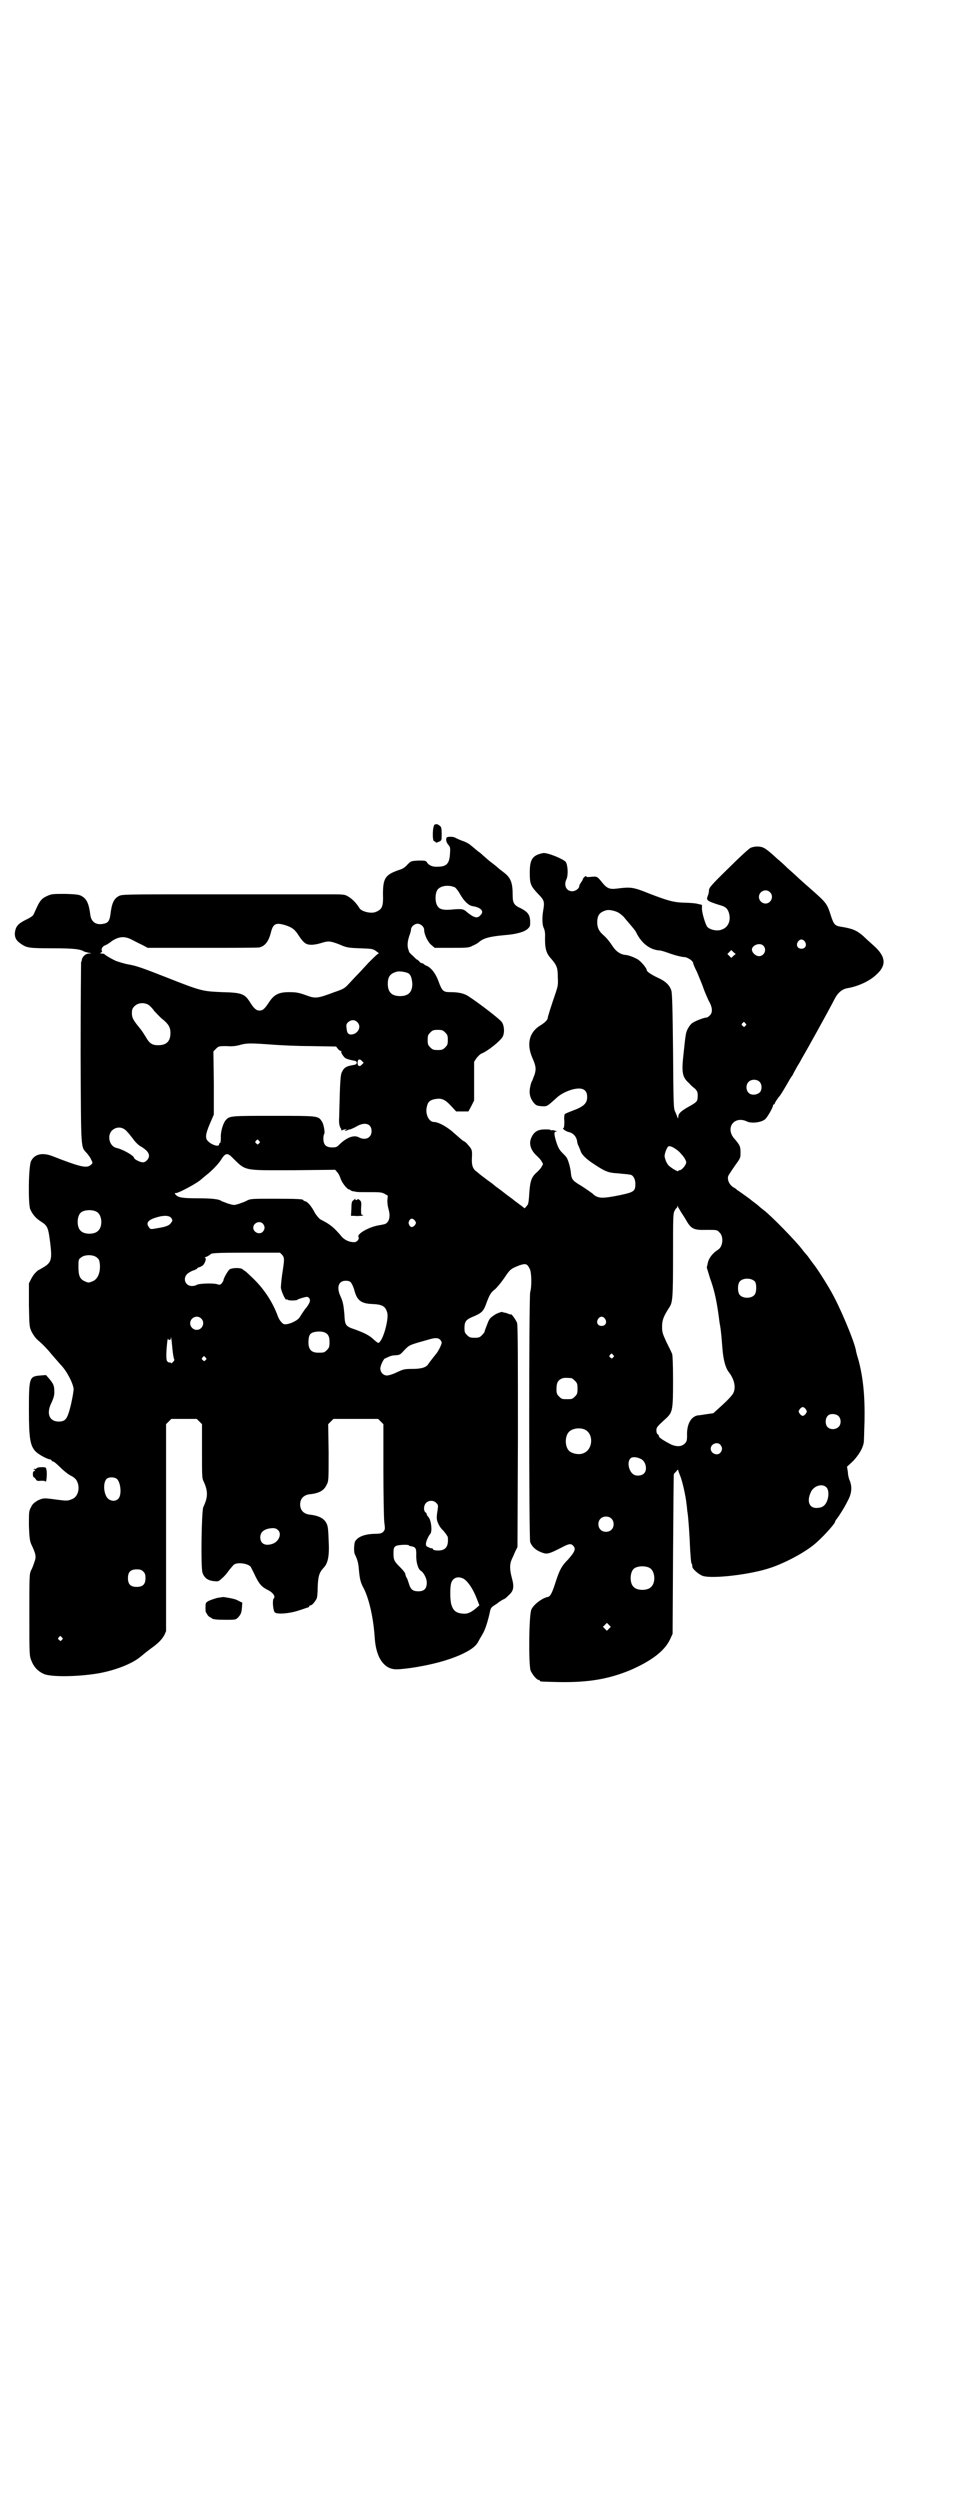 <?xml version="1.0" standalone="no"?>
<!DOCTYPE svg PUBLIC "-//W3C//DTD SVG 20010904//EN"
 "http://www.w3.org/TR/2001/REC-SVG-20010904/DTD/svg10.dtd">
<svg version="1.0" xmlns="http://www.w3.org/2000/svg"
 width="1100pt" height="2850pt" viewBox="0 0 1100 2850"
 preserveAspectRatio="xMidYMid meet">
<g transform="translate(0,2850) scale(0.5,-0.5)"
fill="#000000" stroke="none">
<path d="M992 3820 c-5 -3 -6 -38 -1 -38 1 0 3 -1 3 -2 1 -2 3 -1 8 1 6 3 6 3
6 18 0 12 -1 16 -4 18 -5 4 -8 5 -12 3z"/>
<path d="M1019 3790 c-2 -5 0 -11 4 -16 4 -4 5 -7 4 -19 -1 -23 -7 -31 -28
-31 -11 -1 -20 3 -24 9 -3 5 -4 5 -20 5 -17 -1 -17 -1 -25 -9 -5 -6 -11 -10
-18 -12 -33 -11 -38 -19 -38 -56 1 -28 -2 -34 -16 -40 -11 -5 -34 1 -38 9 -6
10 -16 21 -27 27 -7 4 -11 4 -45 4 -43 0 -35 0 -280 0 -186 0 -189 0 -197 -4
-11 -6 -16 -16 -19 -42 -2 -14 -5 -19 -15 -21 -18 -4 -29 4 -31 21 -3 24 -8
35 -18 41 -6 4 -10 5 -38 6 -30 0 -32 0 -43 -5 -11 -5 -16 -10 -24 -28 -3 -7
-6 -13 -7 -15 -1 -2 -8 -7 -17 -11 -18 -9 -23 -15 -25 -29 -1 -11 3 -19 14
-26 13 -9 18 -10 72 -10 50 0 64 -2 73 -8 1 0 5 -1 8 -2 8 -1 9 -2 2 -2 -7 0
-14 -6 -16 -13 0 -2 -1 -5 -2 -7 0 -2 -1 -95 -1 -208 1 -229 0 -211 15 -228 3
-4 8 -10 9 -14 4 -7 4 -8 -1 -12 -9 -8 -23 -5 -87 20 -23 9 -41 5 -49 -11 -6
-11 -7 -97 -2 -110 5 -11 12 -20 23 -27 17 -11 18 -13 23 -53 4 -35 2 -42 -17
-53 -5 -3 -10 -6 -11 -6 -9 -8 -11 -11 -16 -20 l-5 -10 0 -50 c1 -48 1 -49 6
-60 3 -6 9 -15 14 -19 15 -13 23 -22 32 -33 5 -6 14 -16 20 -23 14 -14 28 -41
30 -55 0 -6 -2 -18 -6 -36 -8 -33 -12 -39 -28 -39 -22 0 -29 19 -16 44 4 9 6
15 6 22 0 15 -1 19 -12 32 l-7 8 -13 -1 c-25 -2 -26 -4 -26 -79 0 -65 3 -81
15 -94 7 -7 22 -15 31 -18 4 0 6 -2 6 -3 0 -1 1 -2 3 -2 2 0 9 -6 16 -13 7 -7
17 -15 22 -18 12 -6 16 -10 19 -20 4 -15 -2 -31 -14 -35 -9 -4 -12 -4 -35 -1
-29 4 -30 4 -43 -2 -8 -5 -12 -8 -15 -15 -5 -9 -5 -10 -5 -42 1 -28 2 -34 5
-42 11 -23 12 -29 8 -40 -2 -6 -5 -15 -8 -20 -4 -9 -4 -12 -4 -102 0 -93 0
-93 5 -105 5 -13 14 -23 27 -29 15 -8 80 -7 126 1 39 7 77 22 96 38 12 10 12
10 24 19 17 12 25 21 30 30 l4 9 0 236 0 236 6 6 6 6 29 0 29 0 6 -6 6 -6 0
-61 c0 -53 0 -62 3 -68 11 -23 11 -37 0 -60 -4 -9 -6 -136 -2 -149 4 -13 13
-19 28 -20 8 -1 10 0 17 7 5 4 11 11 15 17 4 5 9 11 11 13 7 7 32 4 39 -4 1
-2 6 -11 11 -22 9 -18 14 -24 30 -32 10 -5 16 -14 12 -18 -4 -3 -2 -27 2 -32
5 -5 33 -3 54 4 10 3 20 7 22 7 1 1 3 2 3 3 0 1 1 2 3 2 3 0 9 7 13 14 2 3 3
13 3 27 1 24 3 33 13 44 11 11 14 28 12 64 -1 29 -2 33 -6 40 -6 10 -18 16
-39 18 -12 2 -20 10 -20 23 0 13 8 21 20 23 22 2 34 8 40 21 5 9 5 9 5 74 l-1
65 6 6 6 6 51 0 51 0 6 -6 6 -6 0 -103 c0 -57 1 -111 2 -120 2 -16 2 -17 -2
-22 -4 -4 -7 -5 -22 -5 -22 -1 -37 -7 -43 -18 -2 -6 -3 -24 0 -29 5 -10 8 -19
9 -34 2 -21 3 -29 12 -45 12 -25 21 -66 24 -108 2 -37 13 -61 32 -71 11 -5 18
-5 49 -1 49 7 93 19 123 34 20 10 29 18 34 29 2 4 6 10 8 14 6 9 12 29 16 46
3 15 3 15 16 23 6 5 14 10 17 11 3 1 8 6 12 10 10 9 12 18 6 39 -5 19 -5 31 0
42 2 4 6 13 8 18 l5 10 1 252 c0 168 0 254 -2 259 -2 6 -14 23 -14 19 0 0 -2
0 -4 1 -2 1 -6 2 -8 3 -3 0 -6 1 -8 2 -2 0 -9 -2 -16 -6 -12 -8 -13 -9 -18
-22 -3 -8 -6 -15 -6 -17 0 -1 -3 -5 -6 -8 -5 -5 -7 -6 -17 -6 -10 0 -12 1 -17
6 -5 5 -6 7 -6 16 0 14 3 19 17 25 22 9 26 13 32 29 8 22 11 27 20 34 4 3 14
15 21 25 14 21 15 22 35 30 15 5 18 4 24 -8 4 -7 5 -39 1 -53 -3 -13 -3 -561
0 -570 4 -10 12 -18 25 -23 13 -5 16 -5 47 11 17 9 21 9 26 4 7 -7 4 -14 -12
-32 -14 -14 -19 -23 -28 -51 -8 -25 -12 -33 -18 -34 -12 -2 -32 -17 -37 -28
-6 -9 -7 -127 -2 -140 4 -9 14 -21 18 -21 2 0 3 -1 3 -2 0 -2 2 -2 45 -3 67
-1 112 7 161 27 48 21 78 43 91 70 l6 13 1 182 c1 100 1 182 2 182 0 1 2 3 5
6 3 4 5 5 5 3 0 -2 2 -7 4 -12 5 -12 13 -46 15 -67 1 -5 1 -13 2 -17 2 -12 5
-56 6 -85 1 -15 2 -29 3 -31 2 -3 2 -5 2 -8 0 -5 15 -18 24 -21 22 -7 110 3
156 19 32 11 72 32 96 51 18 14 50 49 50 54 0 1 1 2 2 4 6 7 21 31 27 44 9 16
10 32 4 46 -2 4 -4 13 -4 19 l-2 12 14 13 c13 14 22 29 24 41 1 3 1 25 2 50 1
57 -3 99 -14 140 -4 13 -5 17 -6 23 -5 23 -36 97 -56 132 -10 18 -34 56 -42
65 -2 3 -6 8 -8 11 -2 3 -5 7 -7 9 -2 2 -6 7 -9 11 -15 20 -73 79 -88 90 -4 3
-9 7 -11 9 -2 2 -6 5 -10 8 -4 3 -8 6 -9 7 -1 1 -8 6 -15 11 -7 5 -14 10 -16
11 -1 2 -5 4 -8 6 -9 5 -15 17 -12 26 1 2 8 13 15 23 13 18 13 18 13 30 0 14
-1 17 -15 33 -20 24 1 52 30 38 11 -5 34 -2 42 6 5 5 17 26 17 30 0 1 1 3 2 3
1 0 2 1 2 2 0 2 9 15 12 18 1 1 11 17 20 33 2 4 6 10 9 14 2 5 7 13 10 19 4 6
9 15 11 19 13 22 59 105 74 134 8 16 18 24 30 26 24 4 50 16 65 30 25 22 23
42 -5 67 -8 7 -19 17 -24 22 -15 13 -25 17 -50 21 -14 2 -17 5 -23 23 -10 31
-9 30 -51 67 -15 13 -28 25 -30 27 -2 2 -10 9 -19 17 -8 8 -18 17 -22 20 -16
15 -26 23 -32 26 -8 4 -21 4 -30 0 -3 -1 -26 -22 -50 -46 -40 -39 -45 -45 -45
-51 0 -3 -1 -9 -3 -13 -2 -6 -2 -7 1 -10 3 -3 15 -7 28 -11 12 -3 17 -8 20
-19 4 -16 -2 -31 -16 -36 -10 -5 -28 -1 -34 6 -4 5 -13 34 -12 43 l0 7 -13 3
c-6 1 -20 2 -30 2 -22 1 -34 4 -78 21 -37 15 -42 15 -74 11 -16 -2 -22 1 -32
13 -12 15 -12 15 -25 14 -9 -1 -12 -1 -12 1 0 3 -8 -4 -8 -7 0 -1 -2 -4 -4 -7
-2 -3 -4 -6 -4 -8 0 -6 -9 -12 -16 -12 -14 0 -20 14 -13 28 4 9 3 32 -2 39 -6
7 -43 22 -52 20 -24 -5 -30 -14 -30 -45 0 -25 2 -30 19 -48 14 -14 15 -18 12
-36 -3 -16 -3 -34 1 -42 2 -4 3 -10 3 -15 -1 -31 2 -42 14 -55 13 -15 15 -21
15 -42 1 -17 0 -21 -5 -36 -9 -26 -18 -54 -18 -57 0 -4 -7 -11 -17 -17 -25
-15 -32 -42 -18 -74 8 -18 9 -25 5 -38 -3 -7 -5 -14 -6 -15 -1 -1 -3 -7 -4
-13 -3 -13 -1 -25 8 -36 5 -6 7 -7 17 -8 13 -1 13 -1 33 17 10 10 24 17 38 21
23 6 34 0 34 -17 0 -15 -8 -22 -35 -32 -8 -3 -15 -6 -16 -7 -1 -1 -2 -8 -1
-17 0 -10 -1 -15 -2 -15 -5 0 6 -8 12 -9 10 -2 17 -10 19 -20 0 -4 2 -10 4
-13 1 -3 3 -7 4 -10 2 -8 13 -19 32 -31 24 -16 32 -19 52 -20 10 -1 19 -2 21
-2 2 0 5 -1 7 -1 7 0 13 -9 13 -21 0 -17 -3 -19 -36 -26 -40 -8 -50 -8 -62 4
-7 5 -21 15 -33 22 -11 7 -15 11 -16 24 -1 12 -6 30 -10 36 -1 2 -6 7 -11 12
-6 6 -9 13 -12 22 -6 19 -6 25 -1 25 3 0 2 1 -2 2 -3 1 -7 2 -8 1 -2 0 -3 0
-3 1 0 1 -6 1 -13 1 -15 0 -24 -5 -30 -18 -7 -14 -2 -30 13 -43 4 -4 9 -9 10
-12 4 -6 4 -6 0 -12 -1 -3 -6 -8 -10 -12 -13 -11 -16 -20 -18 -47 -1 -17 -2
-26 -4 -28 -5 -7 -8 -9 -8 -7 -1 1 -6 5 -13 10 -7 5 -12 9 -13 10 -1 1 -10 7
-20 15 -10 8 -19 14 -20 15 -1 1 -8 7 -17 13 -9 7 -16 12 -17 13 -1 1 -4 3 -7
6 -10 6 -13 15 -12 33 1 17 0 19 -10 30 -2 3 -7 7 -10 8 -3 2 -12 10 -20 17
-15 14 -36 26 -47 26 -11 0 -20 18 -16 34 2 11 7 16 18 18 15 3 23 0 37 -15
l12 -13 14 0 14 0 7 13 6 12 0 44 0 44 5 8 c4 5 9 10 12 11 15 6 43 29 48 38
5 9 4 26 -2 34 -4 6 -49 41 -75 58 -10 7 -23 10 -42 10 -16 0 -19 2 -27 24 -6
17 -16 31 -27 36 -4 1 -7 4 -8 5 0 0 -2 1 -3 1 -2 0 -5 2 -6 4 -2 2 -4 4 -5 4
-1 0 -5 4 -10 9 -5 4 -8 8 -8 8 0 0 -1 3 -2 6 -3 8 -2 19 2 31 2 5 4 12 4 15
0 6 8 13 15 13 7 0 15 -7 15 -14 0 -11 9 -29 17 -35 l7 -6 39 0 c35 0 39 0 48
5 5 2 12 6 14 8 10 9 25 13 59 16 26 2 44 7 52 14 6 6 6 6 6 18 -1 15 -6 21
-21 29 -16 7 -19 12 -19 30 0 28 -4 39 -19 51 -5 4 -12 9 -14 11 -3 3 -12 10
-20 16 -8 7 -14 12 -15 13 -1 1 -5 5 -11 9 -5 4 -13 11 -17 14 -3 3 -12 8 -19
10 -8 3 -14 6 -16 7 -4 3 -19 3 -20 0z m19 -113 c2 -1 7 -7 11 -14 10 -18 21
-28 30 -29 19 -3 27 -12 17 -21 -7 -8 -15 -5 -31 8 -6 6 -11 7 -26 6 -28 -3
-37 -1 -42 10 -4 8 -4 24 0 32 5 11 25 15 41 8z m719 -11 c10 -9 3 -26 -10
-26 -8 0 -15 7 -15 15 0 13 16 20 25 11z m-347 -46 c4 -2 10 -7 13 -10 15 -18
27 -31 29 -36 12 -25 32 -40 54 -41 3 0 15 -4 26 -8 12 -4 25 -7 29 -7 8 0 21
-9 21 -14 0 -2 4 -11 9 -21 4 -10 11 -26 14 -35 3 -9 9 -22 12 -29 9 -15 10
-27 3 -34 -3 -3 -6 -5 -8 -5 -6 0 -29 -9 -34 -14 -7 -7 -12 -17 -13 -26 -1 -4
-3 -23 -5 -42 -5 -44 -3 -54 13 -68 3 -4 9 -9 13 -12 6 -6 7 -10 6 -22 -1 -7
-2 -9 -20 -19 -18 -10 -24 -16 -24 -23 0 -4 -1 -5 -2 -1 -1 2 -3 8 -5 12 -4 8
-4 15 -5 139 -1 98 -2 133 -4 138 -4 12 -13 21 -31 29 -15 7 -25 14 -25 17 0
5 -14 21 -21 25 -9 5 -22 10 -29 10 -9 1 -19 7 -26 17 -10 15 -16 22 -24 29
-9 8 -13 16 -13 28 0 17 6 24 22 28 6 1 17 -1 25 -5z m-760 -29 c16 -5 23 -10
31 -23 12 -18 17 -22 30 -22 6 0 16 2 22 4 16 5 20 5 41 -3 16 -7 19 -8 47 -9
28 -1 30 -1 38 -7 4 -3 7 -5 5 -5 -2 0 -12 -10 -23 -21 -11 -12 -24 -26 -29
-31 -5 -5 -12 -13 -16 -17 -9 -10 -12 -12 -33 -19 -37 -14 -43 -15 -62 -8 -19
7 -25 8 -42 8 -23 0 -34 -6 -45 -23 -10 -15 -14 -19 -22 -19 -7 0 -13 5 -22
20 -12 18 -18 21 -63 22 -45 2 -47 2 -128 34 -56 22 -68 26 -85 29 -11 2 -23
6 -29 8 -13 6 -26 14 -27 16 0 0 -3 1 -6 1 -4 0 -4 0 -2 2 2 1 3 2 3 3 -3 4 0
10 5 13 4 1 12 6 18 11 16 10 28 11 44 3 6 -3 17 -9 24 -12 l13 -7 125 0 c69
0 127 0 130 1 13 3 21 14 26 33 5 21 11 24 32 18z m1187 -38 c5 -8 1 -16 -8
-16 -9 0 -13 8 -8 16 2 3 5 5 8 5 3 0 6 -2 8 -5z m-95 -9 c9 -9 2 -24 -10 -24
-7 0 -16 8 -16 15 0 10 18 17 26 9z m-68 -23 l-5 -5 -5 5 -4 4 4 4 5 5 5 -5 5
-4 -5 -4z m-742 -40 c6 -4 8 -12 9 -24 0 -19 -9 -28 -28 -28 -19 0 -28 9 -28
28 0 17 6 24 22 28 6 1 19 -1 25 -4z m-593 -72 c3 -2 9 -8 13 -14 5 -5 13 -14
18 -18 14 -11 19 -19 19 -32 0 -19 -9 -28 -28 -28 -14 0 -20 4 -29 20 -10 16
-10 15 -18 25 -10 13 -13 18 -13 28 0 8 1 11 6 16 8 8 22 9 32 3z m476 -39
c10 -9 4 -24 -9 -28 -10 -2 -14 1 -15 13 -1 8 -1 10 3 14 6 6 15 7 21 1z m886
-3 c3 -3 3 -3 0 -6 -3 -3 -3 -3 -6 0 -3 2 -3 3 -1 6 4 4 4 4 7 0z m-685 -21
c5 -5 6 -7 6 -17 0 -10 -1 -12 -6 -17 -5 -5 -7 -6 -17 -6 -10 0 -12 1 -17 6
-5 5 -6 7 -6 17 0 10 1 12 6 17 5 5 7 6 17 6 10 0 12 -1 17 -6z m-390 -28 c14
-1 51 -3 83 -3 l58 -1 4 -5 c2 -3 5 -5 7 -5 1 0 2 -1 1 -1 -2 -2 5 -13 10 -16
2 -1 8 -3 13 -4 10 -2 12 -2 12 -6 0 -4 -2 -4 -12 -6 -11 -2 -17 -5 -21 -14
-4 -6 -5 -18 -7 -105 -1 -13 1 -21 4 -25 1 -1 1 -3 1 -4 -1 -1 1 0 4 1 6 2 12
2 6 0 -3 -1 -3 -2 -1 -2 2 0 4 1 5 1 1 1 3 2 6 2 3 1 10 4 15 7 19 11 34 6 34
-11 0 -15 -14 -22 -29 -14 -11 6 -27 0 -43 -15 -7 -7 -8 -8 -18 -8 -14 0 -20
6 -20 20 0 5 1 10 2 11 2 2 -1 23 -6 29 -8 12 -8 12 -110 12 -99 0 -100 0
-109 -10 -6 -7 -12 -27 -11 -40 0 -8 -1 -12 -2 -12 -1 0 -2 -1 -2 -3 0 -7 -18
-1 -26 8 -6 6 -5 16 5 39 l9 21 0 72 -1 72 6 6 c6 6 7 6 24 6 13 -1 22 0 32 3
15 4 23 4 77 0z m200 -45 c-5 -6 -10 -4 -10 4 0 7 4 10 9 5 l5 -5 -4 -4z m908
-40 c6 -7 5 -21 -2 -25 -7 -5 -18 -5 -23 0 -7 6 -7 19 -1 25 6 7 20 7 26 0z
m-1444 -113 c4 -4 10 -12 14 -17 4 -6 11 -13 16 -16 14 -8 20 -15 20 -22 0 -7
-7 -15 -14 -15 -6 0 -20 7 -20 10 0 5 -26 20 -41 23 -15 4 -21 27 -10 39 10
10 25 10 35 -2z m301 -21 c3 -3 3 -3 0 -6 -3 -3 -3 -3 -6 0 -3 2 -3 3 -1 6 4
4 4 4 7 0z m950 -18 c7 -5 8 -5 18 -17 4 -5 7 -11 7 -14 0 -6 -10 -18 -15 -18
-2 0 -3 -1 -3 -2 0 -2 -13 5 -20 11 -3 2 -7 8 -9 14 -3 9 -3 10 0 20 2 5 5 11
6 11 2 2 9 0 16 -5z m-1014 -17 c36 -35 24 -32 143 -32 l95 1 5 -6 c3 -3 6
-10 8 -16 4 -10 15 -23 19 -23 2 0 3 -1 3 -2 0 0 2 -1 5 -2 3 0 6 -1 7 -1 1
-1 15 -1 30 -1 24 0 29 0 36 -4 l7 -4 -1 -11 c0 -7 1 -14 3 -21 4 -14 2 -27
-7 -32 -1 -1 -7 -2 -12 -3 -24 -3 -54 -20 -50 -27 3 -5 -4 -13 -11 -12 -11 0
-23 6 -30 16 -15 17 -22 24 -46 36 -3 2 -8 8 -12 14 -8 16 -17 26 -22 27 -3 1
-5 2 -5 3 0 2 -12 3 -65 3 -51 0 -55 0 -63 -4 -5 -3 -14 -6 -20 -8 -10 -3 -10
-3 -24 1 -7 3 -14 5 -15 6 -5 4 -21 6 -54 6 -37 0 -44 2 -50 8 -3 4 -3 4 1 4
6 0 49 23 57 31 1 1 7 6 12 10 14 11 27 25 33 34 9 15 14 17 23 9z m1024 -122
c1 -2 6 -10 12 -19 14 -25 18 -28 51 -27 22 0 23 0 28 -6 10 -9 8 -32 -3 -39
-13 -8 -22 -20 -24 -32 -1 -5 -2 -8 -2 -9 0 0 3 -10 7 -23 9 -25 14 -45 19
-79 2 -13 3 -25 4 -28 3 -17 4 -34 6 -58 2 -23 7 -41 14 -50 12 -15 17 -34 11
-47 -1 -4 -12 -16 -24 -27 l-22 -20 -14 -2 c-8 -1 -18 -3 -22 -3 -15 -3 -25
-20 -24 -46 0 -11 -1 -14 -5 -18 -7 -7 -17 -8 -30 -3 -14 7 -29 16 -29 19 0 1
-1 4 -3 5 -2 1 -3 5 -3 9 0 7 2 9 24 29 13 13 14 19 14 84 0 37 -1 58 -2 61
-1 3 -7 15 -13 27 -9 20 -10 22 -10 36 0 15 4 24 17 44 7 11 8 21 8 119 0 86
0 96 4 101 1 3 4 6 4 6 1 0 2 2 2 4 0 2 1 2 1 -1 1 -2 3 -5 4 -7z m-1330 -5
c12 -7 14 -33 3 -43 -8 -9 -32 -9 -40 0 -9 8 -9 32 0 41 7 7 27 8 37 2z m170
-14 c3 -5 3 -6 0 -10 -4 -7 -12 -10 -31 -13 -16 -3 -17 -3 -20 2 -9 11 0 19
27 25 12 2 20 1 24 -4z m556 -6 c3 -5 3 -5 0 -10 -5 -6 -10 -6 -13 0 -2 4 -2
6 0 10 3 6 8 6 13 0z m-347 -7 c5 -6 5 -12 0 -18 -7 -8 -22 -2 -22 9 0 11 15
17 22 9z m44 -71 c5 -6 5 -10 2 -31 -3 -18 -5 -37 -5 -44 1 -8 10 -29 13 -27
1 1 2 1 2 0 0 -1 5 -2 11 -2 6 0 11 1 11 1 0 1 5 3 12 5 11 3 12 3 15 0 5 -5
2 -13 -9 -26 -5 -7 -10 -15 -12 -18 -5 -9 -31 -20 -38 -15 -6 5 -10 11 -13 20
-11 29 -29 57 -52 80 -9 9 -18 17 -20 19 -2 1 -5 3 -7 5 -4 4 -23 4 -30 0 -3
-2 -14 -20 -14 -25 0 -1 -2 -4 -4 -7 -3 -3 -5 -4 -10 -2 -8 3 -45 2 -48 -2 -2
-1 -6 -2 -10 -2 -16 0 -22 19 -9 29 3 2 9 6 14 7 4 2 7 3 7 4 0 1 2 2 5 3 2 0
6 3 8 4 5 5 9 17 5 17 -2 0 0 2 4 3 4 2 7 4 8 5 2 3 10 4 84 4 l75 0 5 -5z
m-423 -6 c5 -4 6 -6 7 -17 1 -18 -5 -32 -16 -37 -10 -4 -10 -4 -19 0 -11 5
-14 13 -14 33 0 15 0 17 6 21 8 7 28 7 36 0z m1502 -55 c4 -6 4 -24 -1 -30 -7
-9 -27 -9 -34 0 -5 6 -5 24 0 30 7 9 27 9 35 0z m-922 -2 c2 -3 5 -9 7 -15 6
-25 15 -33 41 -34 24 -1 31 -5 35 -21 3 -13 -8 -57 -18 -66 -2 -3 -4 -2 -12 5
-10 10 -22 16 -44 24 -21 7 -23 9 -24 34 -2 22 -3 29 -10 44 -8 19 -3 33 13
33 6 0 9 -1 12 -4z m-342 -82 c10 -9 3 -26 -10 -26 -8 0 -15 7 -15 15 0 13 16
20 25 11z m922 -1 c5 -8 1 -16 -8 -16 -9 0 -13 8 -8 16 2 3 5 5 8 5 3 0 6 -2
8 -5z m-633 -36 c3 -4 4 -9 4 -17 0 -11 -1 -13 -6 -18 -6 -6 -7 -6 -20 -6 -16
0 -23 8 -22 27 1 15 4 19 19 21 12 1 20 -1 25 -7z m-353 -45 c1 -6 2 -11 3
-12 0 -1 -1 -3 -3 -5 -3 -3 -5 -4 -5 -3 0 1 -1 2 -2 2 -2 -1 -4 0 -6 2 -2 2
-3 7 -2 26 1 13 2 24 3 25 0 1 1 1 1 0 0 -1 1 -2 3 -2 2 0 3 2 3 6 0 3 1 -2 2
-11 1 -9 2 -22 3 -28z m609 34 c2 -2 4 -5 4 -7 0 -4 -7 -19 -13 -26 -12 -15
-14 -18 -17 -22 -4 -8 -15 -12 -37 -12 -19 0 -21 -1 -36 -8 -8 -4 -18 -7 -22
-7 -8 0 -15 7 -15 16 0 7 8 23 11 23 1 0 4 2 7 3 3 2 10 4 16 4 11 1 11 1 21
12 12 12 9 11 59 25 11 3 18 3 22 -1z m395 -35 c3 -3 3 -3 0 -6 -3 -3 -3 -3
-6 0 -3 2 -3 3 -1 6 4 4 4 4 7 0z m-930 -6 c3 -3 3 -3 0 -6 -3 -3 -3 -3 -6 0
-3 2 -3 3 -1 6 4 4 4 4 7 0z m835 -47 c1 0 5 -3 8 -6 5 -5 6 -7 6 -18 0 -11
-1 -13 -6 -18 -6 -6 -7 -6 -18 -6 -11 0 -12 0 -18 6 -5 5 -6 7 -6 17 0 14 3
20 12 24 5 2 8 2 22 1z m535 -71 c3 -5 3 -5 0 -10 -2 -3 -5 -5 -7 -5 -2 0 -5
2 -7 5 -3 5 -3 5 0 10 2 3 5 5 7 5 2 0 5 -2 7 -5z m74 -15 c7 -6 7 -19 1 -25
-7 -7 -20 -7 -26 0 -5 6 -5 19 1 25 5 6 18 5 24 0z m-579 -31 c21 -9 20 -45
-2 -54 -10 -5 -28 -1 -34 6 -9 10 -9 32 0 42 7 8 24 11 36 6z m310 -35 c5 -6
5 -12 0 -18 -7 -8 -22 -2 -22 9 0 11 15 17 22 9z m-182 -32 c12 -5 16 -25 8
-33 -5 -6 -19 -7 -25 -2 -10 7 -14 27 -7 35 3 5 14 5 24 0z m-1195 -46 c9 -9
11 -37 3 -45 -6 -6 -15 -6 -22 -1 -11 8 -14 36 -5 46 5 5 18 5 24 0z m1619
-19 c9 -9 4 -38 -9 -44 -3 -2 -9 -3 -14 -3 -16 0 -22 15 -13 35 6 15 26 22 36
12z m-890 -36 c4 -4 4 -6 3 -13 -3 -19 -3 -23 0 -31 2 -5 6 -13 13 -19 5 -6
10 -13 10 -15 2 -21 -5 -30 -22 -30 -7 0 -11 1 -12 3 -1 2 -2 3 -2 2 -1 0 -4
0 -7 2 -6 2 -7 4 -7 8 0 5 5 17 10 23 5 6 2 31 -4 38 -2 2 -4 5 -4 6 0 1 -1 4
-3 5 -5 4 -4 16 1 21 6 7 18 7 24 0z m399 -35 c7 -6 7 -19 1 -25 -6 -7 -19 -7
-25 -1 -7 6 -7 19 -1 25 6 7 19 7 25 1z m-760 -27 c8 -8 2 -24 -11 -30 -18 -7
-30 -1 -30 14 0 13 10 20 28 21 6 0 9 -1 13 -5z m298 -34 c0 -1 2 -2 4 -2 11
-2 13 -4 13 -18 -1 -18 4 -34 10 -38 7 -4 14 -18 14 -27 0 -14 -6 -20 -19 -20
-13 0 -18 4 -22 18 -2 6 -4 12 -5 13 -1 1 -2 4 -3 8 0 3 -5 9 -11 15 -14 14
-16 17 -16 32 0 12 1 14 5 17 4 3 27 4 30 2z m550 -52 c12 -7 14 -33 3 -43 -8
-9 -32 -9 -40 0 -9 8 -9 32 0 41 7 7 27 8 37 2z m-1156 -8 c4 -4 5 -7 5 -15 0
-14 -6 -20 -20 -20 -14 0 -20 6 -20 20 0 14 6 20 20 20 8 0 11 -1 15 -5z m732
-17 c9 -6 20 -22 28 -42 l7 -18 -8 -7 c-11 -9 -19 -13 -29 -12 -16 1 -23 7
-27 21 -3 10 -3 36 -1 46 3 15 16 20 30 12z m331 -113 l-5 -5 -4 4 -5 5 4 4 5
5 4 -4 5 -5 -4 -4z m-1249 -20 c3 -3 3 -3 0 -6 -3 -3 -3 -3 -6 0 -3 2 -3 3 -1
6 4 4 4 4 7 0z"/>
<path d="M807 2964 c-4 -3 -5 -5 -5 -19 l-1 -17 8 0 c4 -1 12 0 16 0 4 1 6 2
3 2 -4 0 -4 1 -4 15 1 13 1 15 -3 19 -3 2 -5 3 -5 2 0 -1 -1 -2 -3 -2 -2 0 -3
1 -2 2 2 3 1 2 -4 -2z"/>
<path d="M84 2353 c-2 -2 -3 -3 -4 -2 -1 1 -2 0 -3 -1 -1 -2 -1 -2 1 -1 1 1 2
0 2 -1 0 -1 -1 -2 -2 -2 -2 0 -3 -3 -3 -7 0 -4 1 -7 2 -7 1 0 3 -2 5 -5 2 -3
3 -4 11 -3 6 0 10 0 11 -2 2 -3 4 20 2 27 -1 6 -2 6 -11 6 -5 0 -10 -1 -11 -2z"/>
<path d="M496 2057 c-7 -2 -16 -5 -20 -7 -7 -4 -7 -5 -7 -15 0 -5 0 -10 1 -11
1 -1 2 -3 3 -5 1 -2 4 -5 6 -6 2 -1 4 -2 5 -3 2 -2 12 -3 32 -3 22 0 22 0 28
6 5 6 7 9 8 20 l1 13 -10 5 c-5 3 -15 5 -21 6 -6 1 -11 2 -12 2 -1 0 -7 -1
-14 -2z"/>
</g>
</svg>
